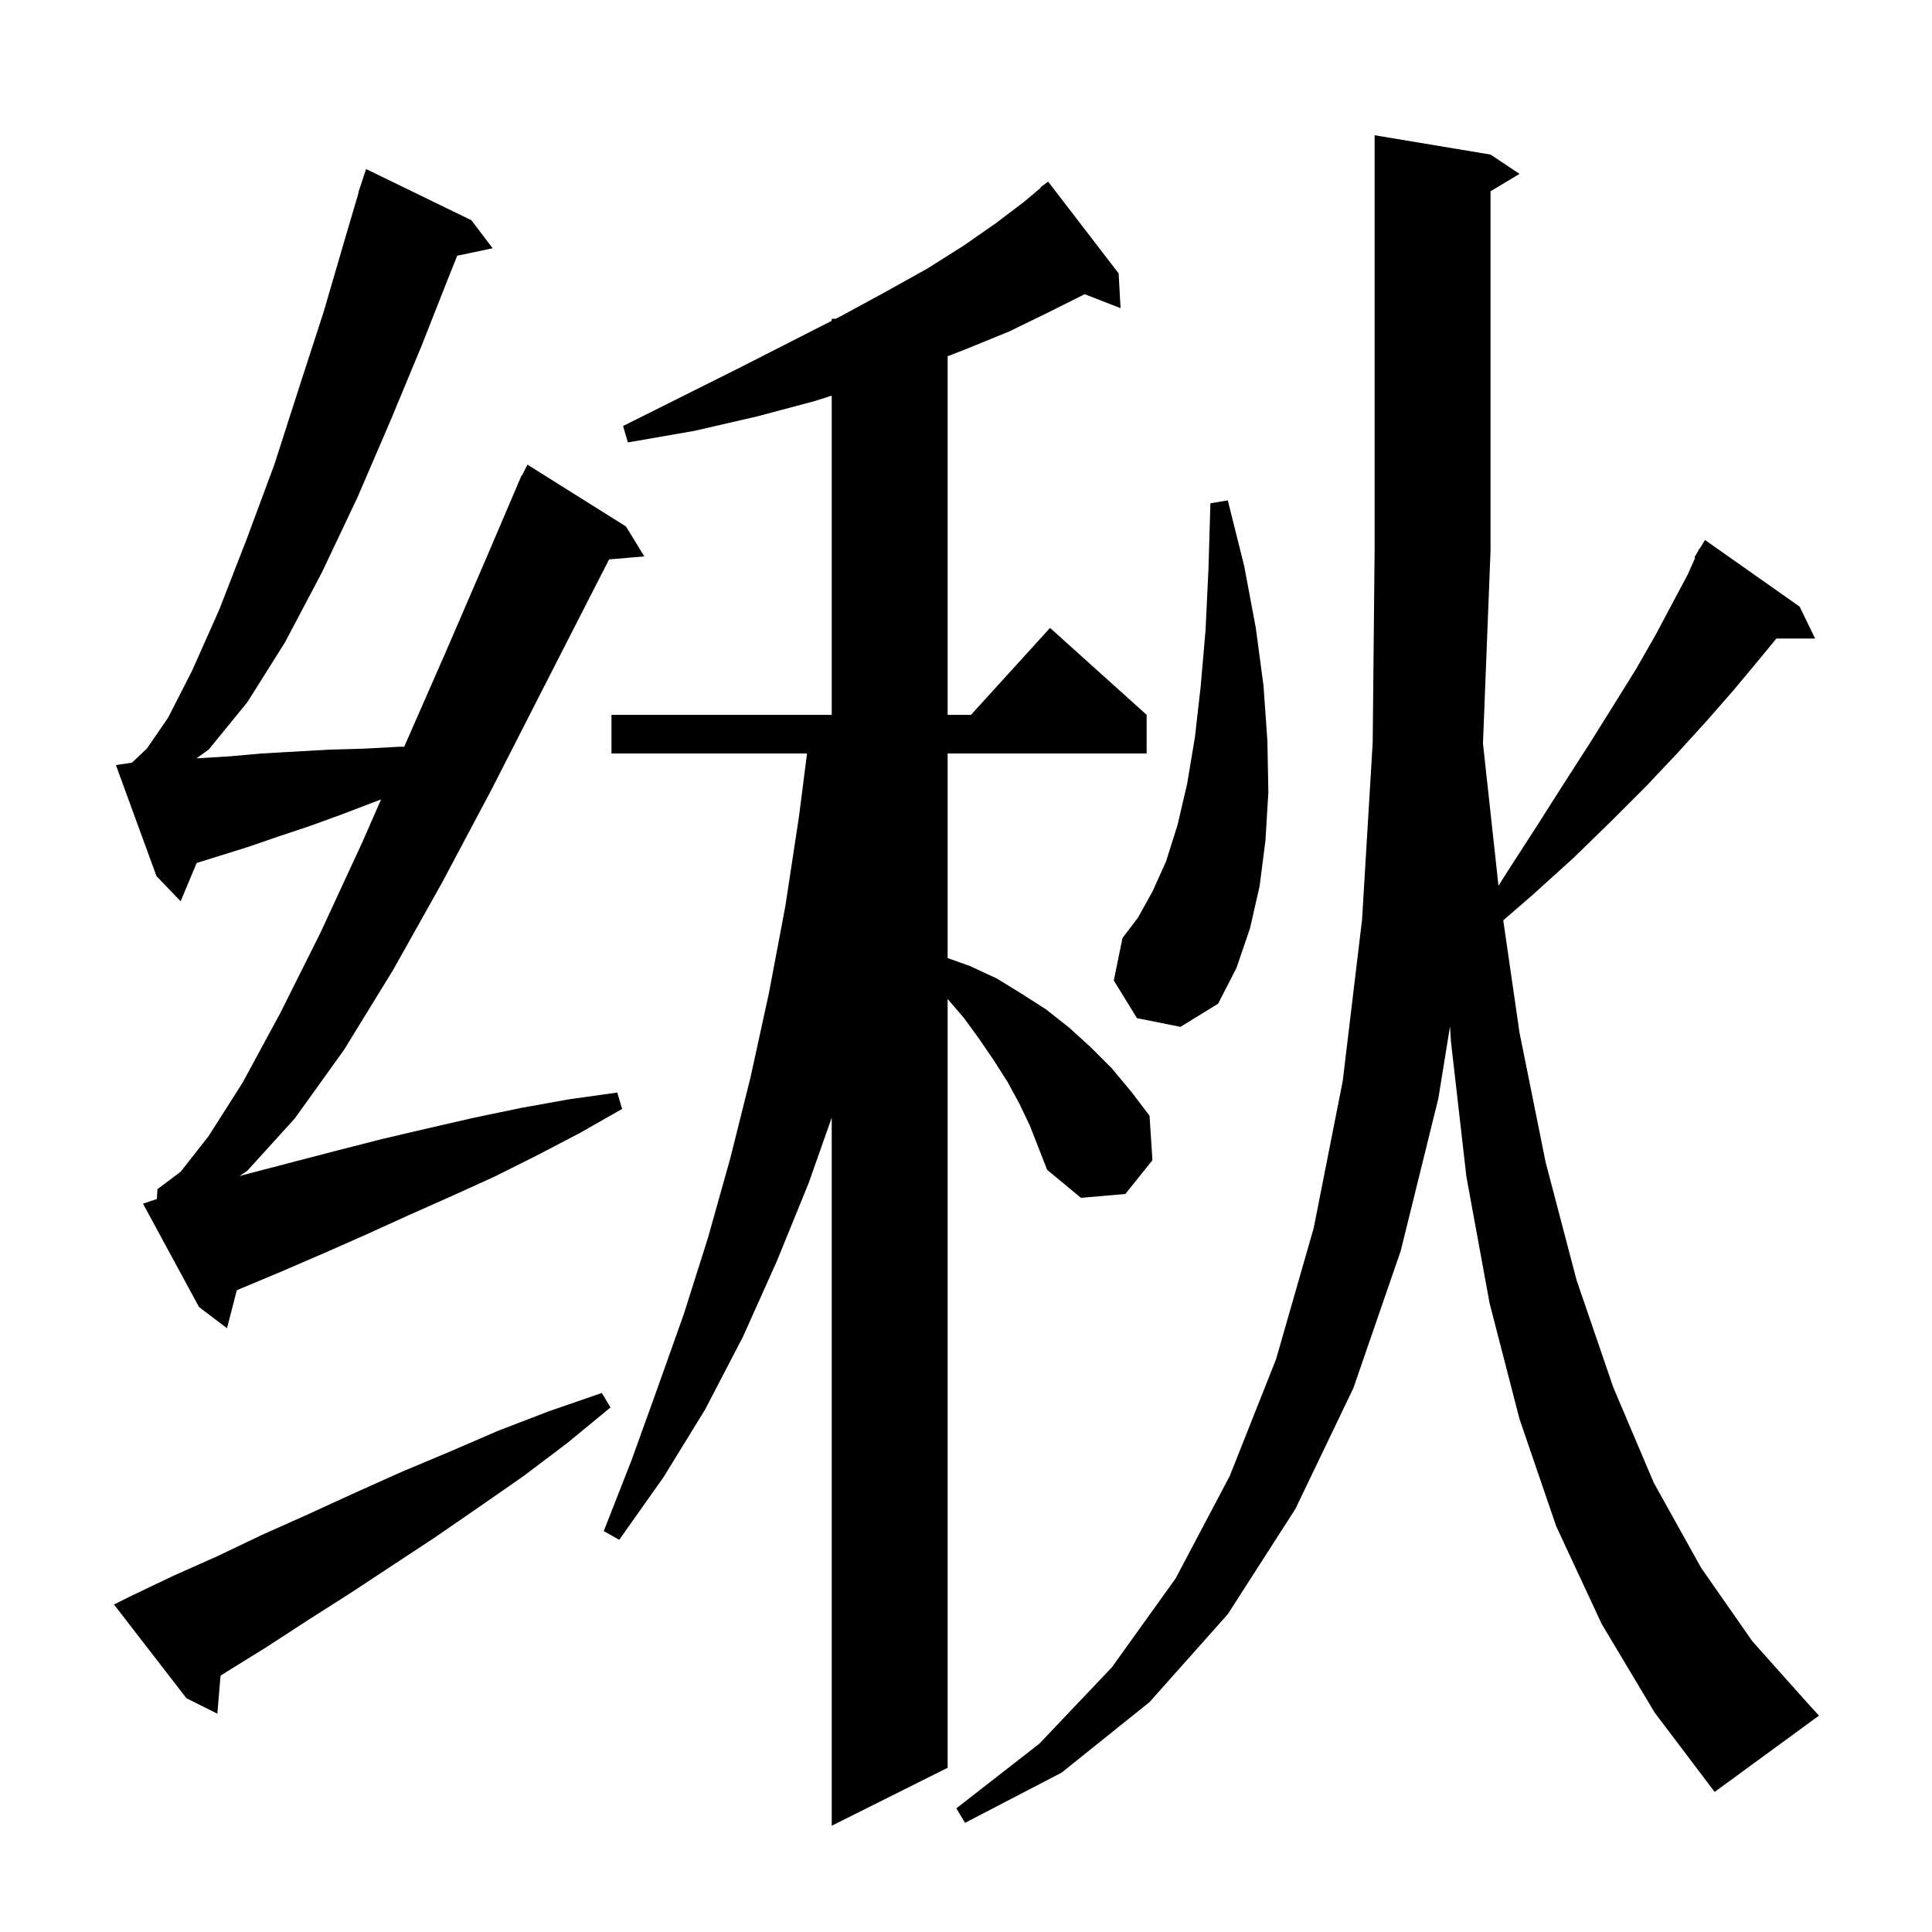 <svg xmlns="http://www.w3.org/2000/svg" xmlns:xlink="http://www.w3.org/1999/xlink" version="1.1" baseProfile="full" viewBox="0 0 200 200" width="200" height="200">
<g fill="black">
<path d="M 105.5 114.2 L 104.3 112.0 L 102.9 109.8 L 101.4 107.6 L 99.8 105.4 L 98.1 103.417 L 98.1 183.0 L 86.1 189.0 L 86.1 115.7 L 83.7 122.5 L 80.4 130.6 L 76.9 138.4 L 73.0 145.9 L 68.7 152.9 L 64.1 159.4 L 62.5 158.5 L 65.4 151.1 L 68.1 143.6 L 70.8 136.0 L 73.3 128.1 L 75.6 119.9 L 77.7 111.5 L 79.6 102.8 L 81.3 93.8 L 82.7 84.6 L 83.544 78.0 L 63.3 78.0 L 63.3 74.0 L 86.1 74.0 L 86.1 40.954 L 84.4 41.5 L 78.4 43.1 L 71.9 44.6 L 65.0 45.8 L 64.5 44.1 L 76.5 38.1 L 82.0 35.3 L 86.1 33.21 L 86.1 33.0 L 86.512 33.0 L 87.1 32.7 L 91.7 30.2 L 96.0 27.8 L 99.8 25.4 L 103.1 23.1 L 106.0 20.9 L 107.737 19.441 L 107.7 19.4 L 108.5 18.8 L 115.8 28.3 L 116.0 31.9 L 112.287 30.456 L 108.6 32.3 L 104.5 34.3 L 100.1 36.1 L 98.1 36.876 L 98.1 74.0 L 100.518 74.0 L 108.7 65.0 L 118.7 74.0 L 118.7 78.0 L 98.1 78.0 L 98.1 99.179 L 100.4 100.0 L 103.2 101.3 L 105.8 102.9 L 108.3 104.5 L 110.7 106.4 L 112.9 108.4 L 115.1 110.6 L 117.1 113.0 L 119.0 115.5 L 119.3 120.1 L 116.5 123.6 L 111.9 124.0 L 108.4 121.1 L 106.6 116.5 Z M 165.8 168.1 L 161.1 158.0 L 157.3 146.9 L 154.2 134.9 L 151.8 121.8 L 150.2 107.8 L 150.106 106.247 L 148.9 113.7 L 145.0 129.5 L 140.1 143.7 L 134.1 156.2 L 127.1 167.1 L 119.0 176.2 L 109.9 183.5 L 99.9 188.7 L 99.0 187.2 L 107.6 180.5 L 115.1 172.6 L 121.7 163.4 L 127.3 152.8 L 132.1 140.7 L 136.0 127.1 L 139.0 111.9 L 141.0 95.2 L 142.1 76.9 L 142.3 57.0 L 142.3 14.0 L 154.3 16.0 L 157.3 18.0 L 154.3 19.8 L 154.3 57.0 L 153.517 76.959 L 155.123 91.697 L 156.0 90.3 L 159.1 85.5 L 161.9 81.1 L 164.6 76.9 L 167.1 72.9 L 169.4 69.2 L 171.4 65.7 L 173.1 62.5 L 174.7 59.5 L 175.483 57.739 L 175.4 57.7 L 175.767 57.1 L 175.9 56.8 L 175.937 56.821 L 176.5 55.9 L 186.3 62.8 L 187.9 66.1 L 183.889 66.1 L 182.0 68.4 L 179.5 71.4 L 176.7 74.6 L 173.7 77.9 L 170.4 81.4 L 166.8 85.0 L 162.9 88.8 L 158.7 92.6 L 155.616 95.273 L 157.3 106.9 L 160.0 120.3 L 163.2 132.5 L 167.0 143.6 L 171.2 153.5 L 176.1 162.3 L 181.4 169.9 L 187.2 176.4 L 188.3 177.6 L 177.5 185.5 L 171.3 177.3 Z M 13.6 165.2 L 18.0 163.1 L 22.5 161.1 L 27.1 158.9 L 31.8 156.8 L 36.6 154.6 L 41.5 152.4 L 46.5 150.3 L 51.6 148.1 L 56.8 146.1 L 62.3 144.2 L 63.2 145.7 L 58.7 149.4 L 54.2 152.8 L 49.6 156.0 L 45.1 159.1 L 36.3 164.9 L 31.9 167.7 L 27.6 170.5 L 23.4 173.1 L 22.832 173.474 L 22.5 177.4 L 19.3 175.8 L 11.8 166.1 Z M 16.24 124.12 L 16.3 123.1 L 18.7 121.3 L 21.6 117.6 L 25.1 112.1 L 29.0 104.9 L 33.2 96.5 L 37.5 87.2 L 39.449 82.759 L 38.8 83.0 L 35.4 84.3 L 32.1 85.5 L 28.8 86.6 L 25.6 87.7 L 20.355 89.339 L 18.7 93.3 L 16.2 90.7 L 12.0 79.2 L 13.658 78.951 L 15.2 77.5 L 17.4 74.3 L 19.9 69.4 L 22.7 63.1 L 25.5 55.9 L 28.4 48.1 L 31.0 40.0 L 33.5 32.3 L 35.6 25.1 L 37.132 19.908 L 37.1 19.9 L 37.9 17.5 L 48.8 22.8 L 51.0 25.7 L 47.331 26.472 L 46.4 28.8 L 43.6 35.9 L 40.4 43.6 L 37.0 51.5 L 33.3 59.3 L 29.5 66.5 L 25.6 72.7 L 21.6 77.6 L 20.334 78.504 L 20.4 78.5 L 23.7 78.3 L 27.1 78.0 L 34.1 77.6 L 37.7 77.5 L 41.4 77.3 L 41.844 77.3 L 46.1 67.6 L 50.2 58.1 L 53.613 50.105 L 53.6 50.1 L 53.708 49.885 L 54.0 49.2 L 54.04 49.22 L 54.6 48.1 L 64.8 54.5 L 66.7 57.6 L 63.055 57.909 L 60.5 62.9 L 55.8 72.1 L 50.9 81.7 L 45.8 91.3 L 40.7 100.4 L 35.6 108.7 L 30.5 115.8 L 25.6 121.2 L 24.797 121.741 L 25.7 121.5 L 34.9 119.1 L 39.6 117.9 L 44.3 116.8 L 49.1 115.7 L 53.9 114.7 L 58.9 113.8 L 63.9 113.1 L 64.4 114.8 L 60.0 117.3 L 55.6 119.6 L 51.2 121.8 L 46.8 123.8 L 42.3 125.8 L 37.9 127.8 L 33.6 129.7 L 29.2 131.6 L 24.9 133.4 L 24.51 133.572 L 23.5 137.5 L 20.6 135.3 L 14.8 124.6 Z M 117.7 105.4 L 115.3 101.5 L 116.2 97.1 L 117.8 95.0 L 119.3 92.3 L 120.7 89.2 L 121.9 85.4 L 122.9 81.1 L 123.7 76.3 L 124.3 71.0 L 124.8 65.2 L 125.1 58.9 L 125.3 52.1 L 127.1 51.8 L 128.8 58.6 L 130.0 65.0 L 130.8 71.0 L 131.2 76.7 L 131.3 82.0 L 131.0 87.0 L 130.4 91.7 L 129.4 96.1 L 128.0 100.2 L 126.1 103.9 L 122.2 106.3 Z " />
</g>
</svg>
